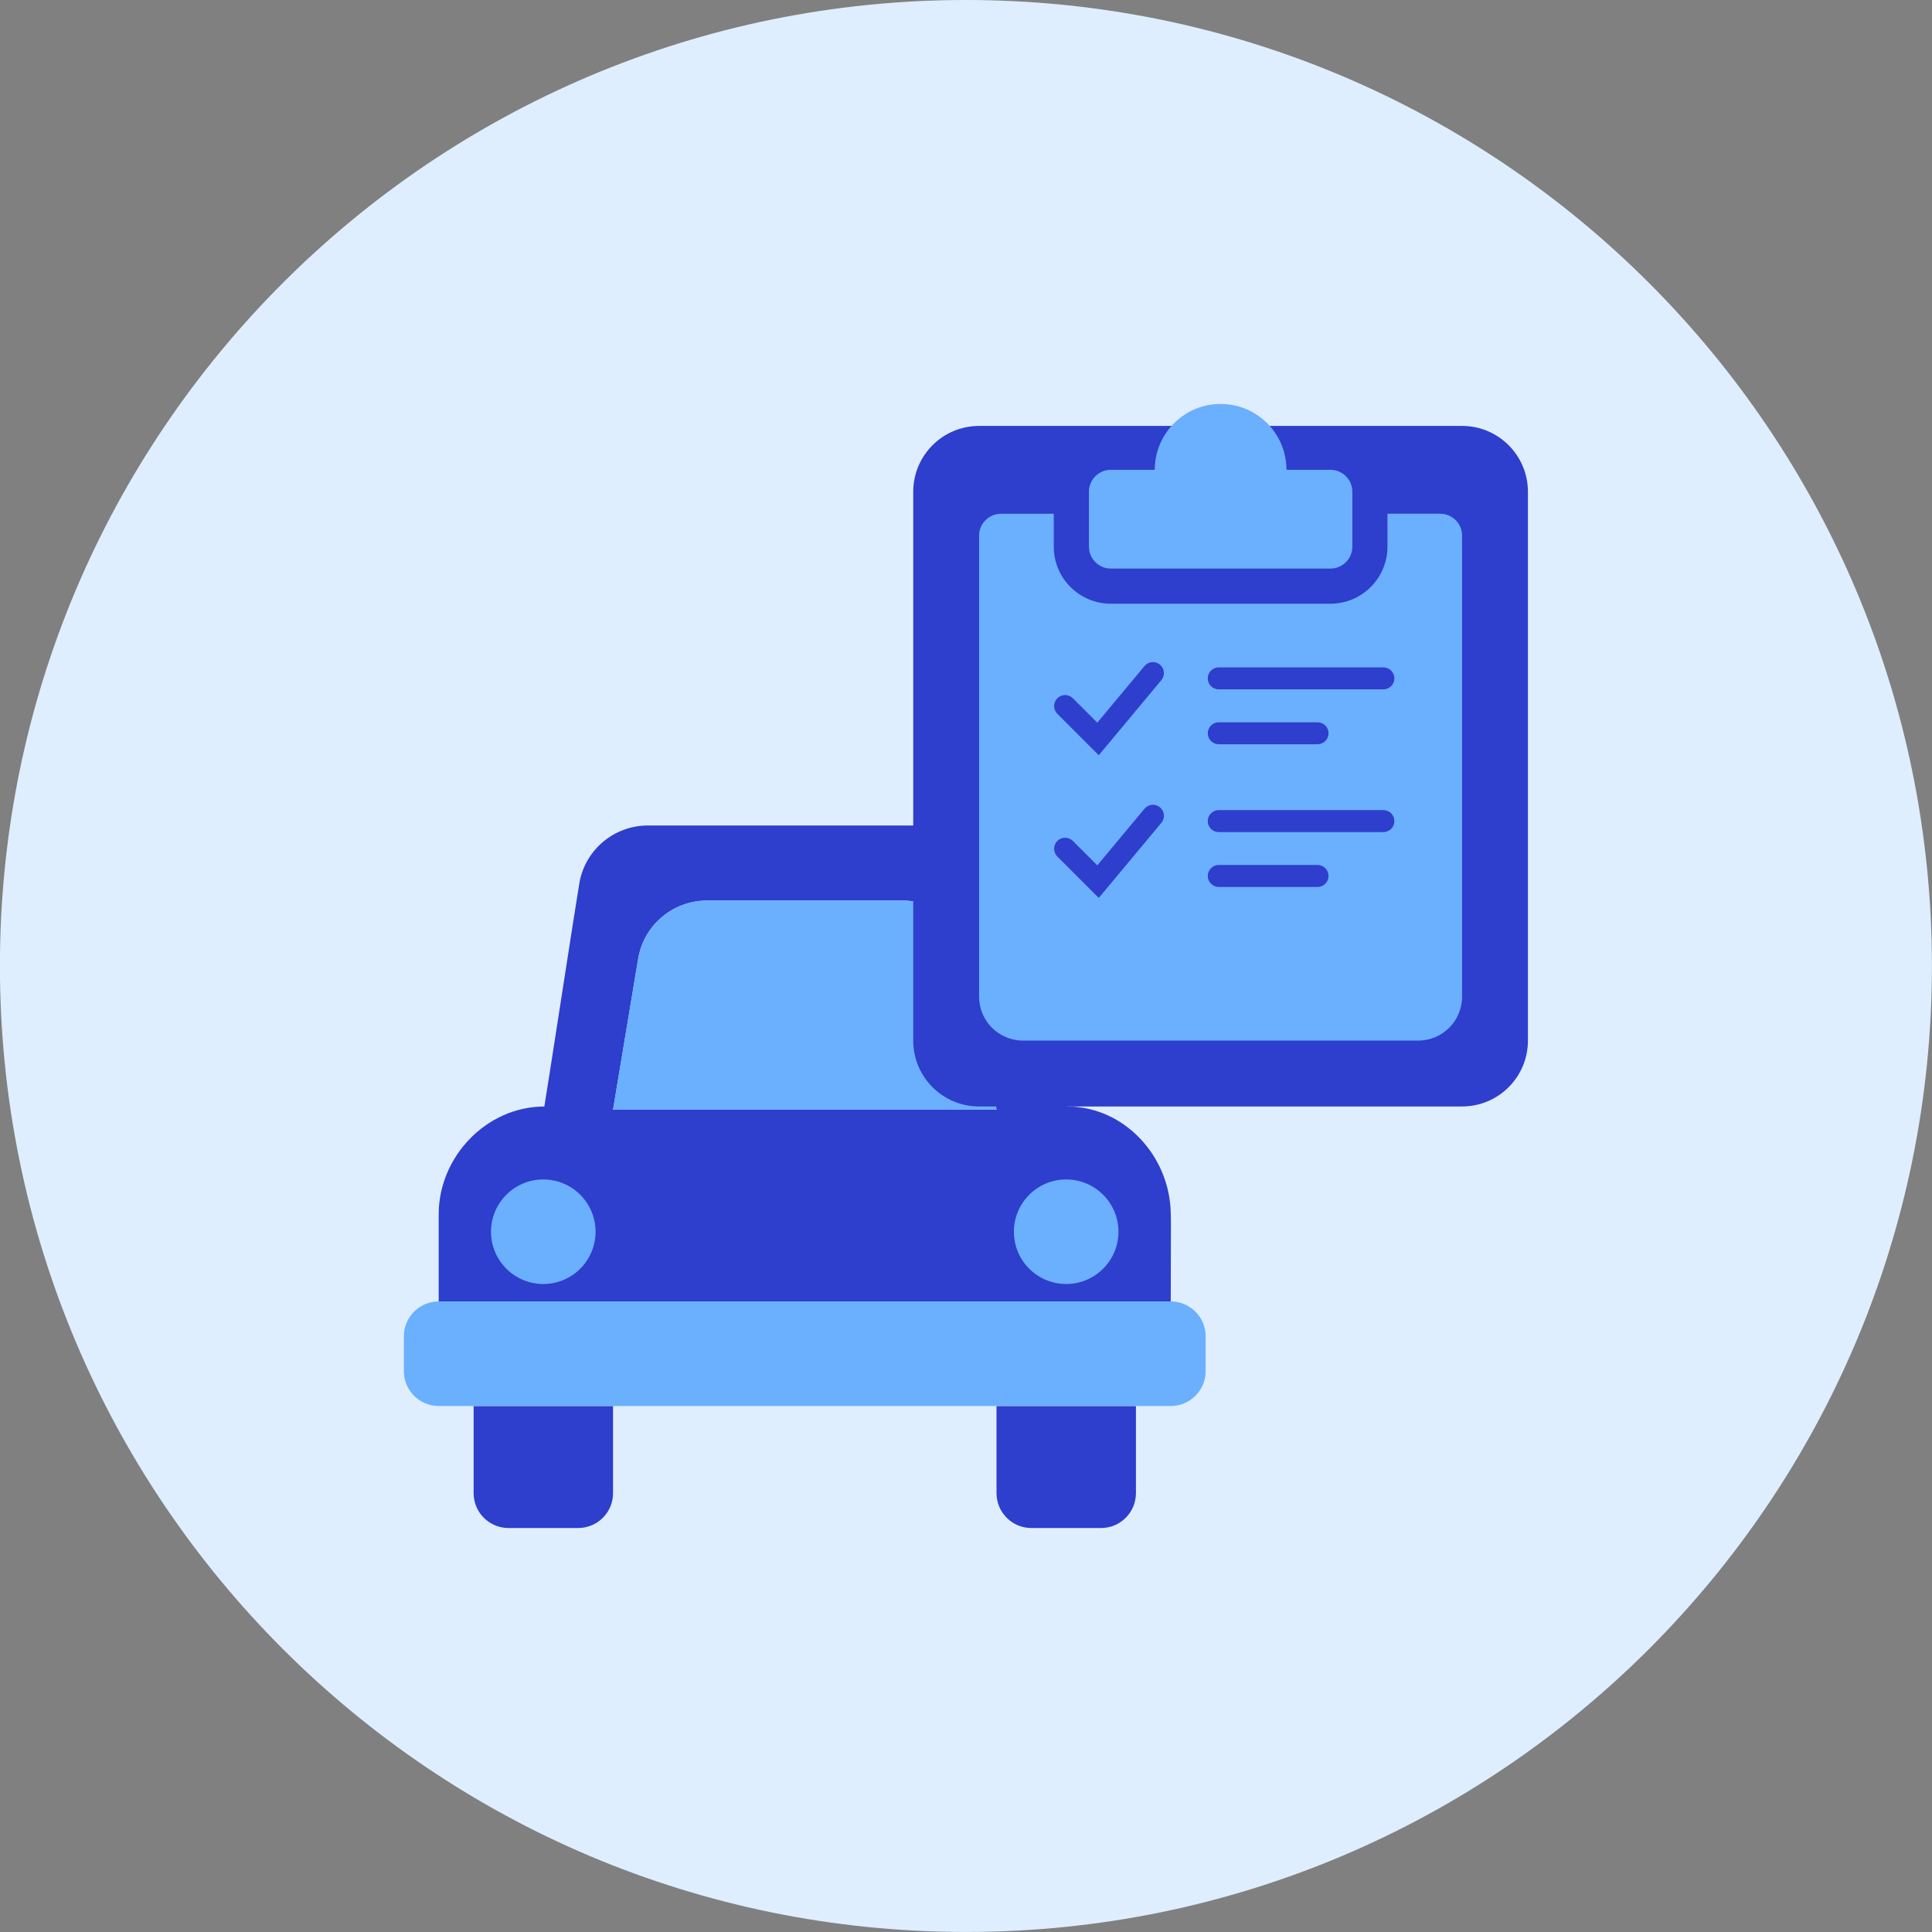 <svg xmlns="http://www.w3.org/2000/svg" fill="none" viewBox="0 0 48 48" id="Car-List--Streamline-Kameleon">
  <rect x="0" y="0" width="48" height="48" fill="#808080" stroke="none"/>
  <desc>
    Car List Streamline Icon: https://streamlinehq.com
  </desc>
  <path fill="#deeeff" d="M23.998 47.999c13.255 0 24 -10.745 24 -24S37.253 -0 23.998 -0 -0.002 10.745 -0.002 23.999c0 13.255 10.745 24 24 24Z" stroke-width="1"></path>
  <path fill="#2e3ecd" d="M29.049 29.736c-0.204 -1.23 -1.247 -2.245 -2.533 -2.245l-1.197 -5.57c-0.151 -0.818 -0.866 -1.412 -1.702 -1.412h-7.518c-0.836 0 -1.55 0.593 -1.702 1.412 -0.052 0.28 -0.834 5.365 -0.873 5.57 -1.433 0 -2.625 1.244 -2.625 2.678v2.165h18.188c0 -2.022 0.025 -2.258 -0.039 -2.598Zm-13.818 -2.165c0.156 -0.931 0.029 -0.169 0.624 -3.75 0.139 -0.836 0.862 -1.446 1.71 -1.446h4.859c0.849 0 1.572 0.611 1.711 1.446l0.624 3.75h-9.527Z" stroke-width="1"></path>
  <path fill="#2e3ecd" d="M24.758 34.932v2.165c0 0.478 0.388 0.866 0.866 0.866h1.732c0.478 0 0.866 -0.388 0.866 -0.866v-2.165h-3.465Z" stroke-width="1"></path>
  <path fill="#2e3ecd" d="M11.767 34.932v2.165c0 0.478 0.388 0.866 0.866 0.866h1.732c0.478 0 0.866 -0.388 0.866 -0.866v-2.165h-3.465Z" stroke-width="1"></path>
  <path fill="#6bafff" d="M29.954 33.2c0 -0.478 -0.388 -0.866 -0.866 -0.866H10.9c-0.478 0 -0.866 0.388 -0.866 0.866v0.866c0 0.478 0.388 0.866 0.866 0.866h18.188c0.478 0 0.866 -0.388 0.866 -0.866v-0.866Z" stroke-width="1"></path>
  <path fill="#6bafff" d="M26.489 31.901c0.717 0 1.299 -0.582 1.299 -1.299 0 -0.717 -0.582 -1.299 -1.299 -1.299 -0.717 0 -1.299 0.582 -1.299 1.299 0 0.718 0.582 1.299 1.299 1.299Z" stroke-width="1"></path>
  <path fill="#6bafff" d="M13.498 31.901c0.717 0 1.299 -0.582 1.299 -1.299 0 -0.717 -0.582 -1.299 -1.299 -1.299 -0.718 0 -1.299 0.582 -1.299 1.299 0 0.718 0.582 1.299 1.299 1.299Z" stroke-width="1"></path>
  <path fill="#6bafff" d="M15.23 27.57c0.156 -0.931 0.029 -0.169 0.624 -3.75 0.139 -0.836 0.862 -1.446 1.711 -1.446h4.859c0.849 0 1.572 0.61 1.71 1.446l0.624 3.75h-9.527Z" stroke-width="1"></path>
  <path fill="#2e3ecd" d="M22.689 12.218c0 -0.904 0.733 -1.636 1.636 -1.636h12c0.904 0 1.636 0.733 1.636 1.636v13.636c0 0.904 -0.733 1.636 -1.636 1.636h-12c-0.904 0 -1.636 -0.733 -1.636 -1.636V12.218Z" stroke-width="1"></path>
  <path fill="#6bafff" fill-rule="evenodd" d="M26.18 12.763v0.818c0 0.783 0.635 1.418 1.418 1.418h5.455c0.783 0 1.418 -0.635 1.418 -1.418v-0.818h1.309c0.301 0 0.545 0.244 0.545 0.545v11.454c0 0.603 -0.488 1.091 -1.091 1.091h-9.818c-0.603 0 -1.091 -0.488 -1.091 -1.091V13.309c0 -0.301 0.244 -0.545 0.545 -0.545h1.309Z" clip-rule="evenodd" stroke-width="1"></path>
  <path fill="#6bafff" d="M31.962 11.672c0 -0.904 -0.733 -1.636 -1.636 -1.636 -0.904 0 -1.636 0.733 -1.636 1.636h-1.091c-0.301 0 -0.545 0.244 -0.545 0.545v1.364c0 0.301 0.244 0.545 0.545 0.545h5.455c0.301 0 0.545 -0.244 0.545 -0.545v-1.364c0 -0.301 -0.244 -0.545 -0.545 -0.545h-1.091Z" stroke-width="1"></path>
  <path fill="#2e3ecd" d="M34.643 16.854c0 0.15 -0.123 0.273 -0.273 0.273h-4.091c-0.15 0 -0.273 -0.123 -0.273 -0.273s0.123 -0.273 0.273 -0.273h4.091c0.15 0 0.273 0.123 0.273 0.273Z" stroke-width="1"></path>
  <path fill="#2e3ecd" d="M33.007 18.218c0 0.15 -0.123 0.273 -0.273 0.273h-2.454c-0.15 0 -0.273 -0.123 -0.273 -0.273 0 -0.15 0.123 -0.273 0.273 -0.273h2.454c0.15 0 0.273 0.123 0.273 0.273Z" stroke-width="1"></path>
  <path fill="#2e3ecd" d="M34.643 20.4c0 0.15 -0.123 0.273 -0.273 0.273h-4.091c-0.15 0 -0.273 -0.123 -0.273 -0.273s0.123 -0.273 0.273 -0.273h4.091c0.15 0 0.273 0.123 0.273 0.273Z" stroke-width="1"></path>
  <path fill="#2e3ecd" d="M33.007 21.763c0 0.15 -0.123 0.273 -0.273 0.273h-2.454c-0.15 0 -0.273 -0.123 -0.273 -0.273 0 -0.15 0.123 -0.273 0.273 -0.273h2.454c0.15 0 0.273 0.123 0.273 0.273Z" stroke-width="1"></path>
  <path fill="#2e3ecd" d="m27.298 18.763 -1.029 -1.029c-0.106 -0.106 -0.106 -0.279 0 -0.386 0.106 -0.106 0.279 -0.106 0.386 0l0.607 0.607 1.173 -1.407c0.096 -0.116 0.268 -0.131 0.384 -0.035 0.116 0.096 0.131 0.268 0.035 0.384l-1.555 1.866Z" stroke-width="1"></path>
  <path fill="#2e3ecd" d="m27.298 22.308 -1.029 -1.029c-0.106 -0.106 -0.106 -0.279 0 -0.386 0.106 -0.106 0.279 -0.106 0.386 0l0.607 0.607 1.173 -1.407c0.096 -0.116 0.268 -0.131 0.384 -0.035 0.116 0.096 0.131 0.268 0.035 0.384l-1.555 1.866Z" stroke-width="1"></path>
</svg>